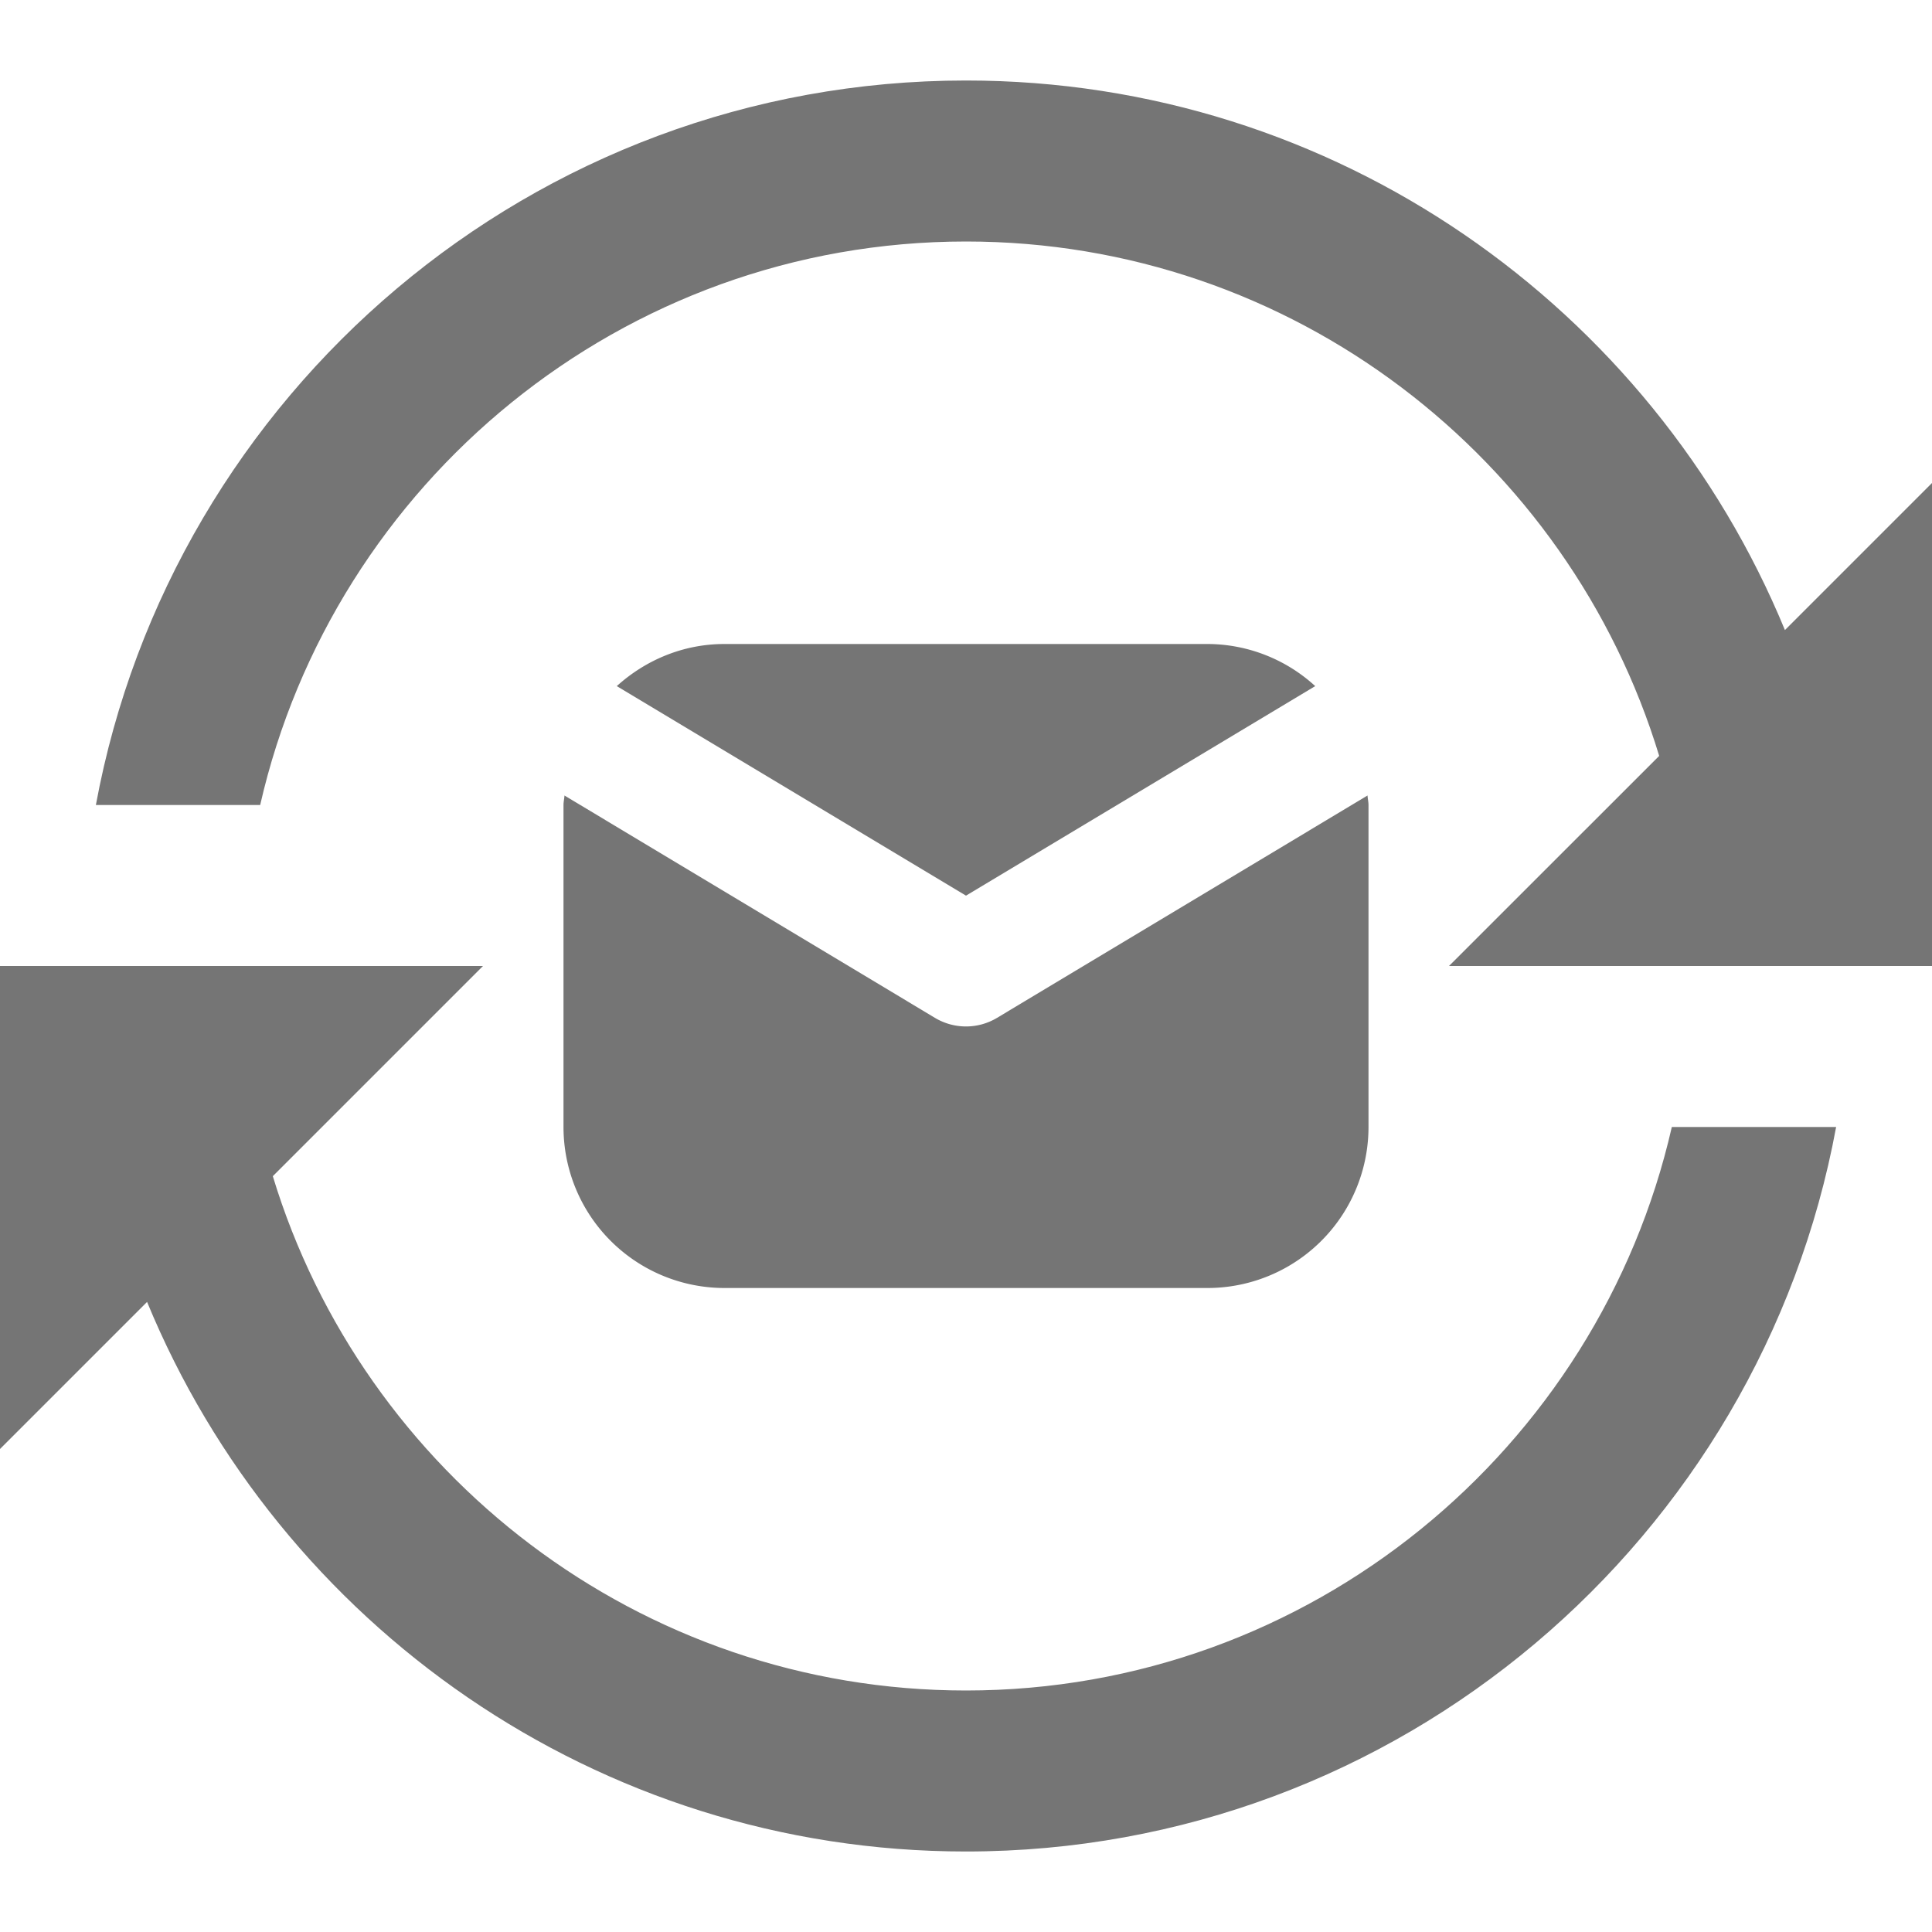 <svg xmlns="http://www.w3.org/2000/svg" width="24" height="24"><path fill="none" d="M0 0h24v24H0z"/><g fill="#757575"><path d="M12 11.126l4.338-2.603A1.988 1.988 0 0 0 15 8H9c-.517 0-.983.202-1.338.523L12 11.126z"/><path d="M12.386 12.644a.75.75 0 0 1-.772 0L7.012 9.882C7.01 9.922 7 9.96 7 10v4a2 2 0 0 0 2 2h6a2 2 0 0 0 2-2v-4c0-.04-.01-.078-.012-.118l-4.602 2.762z"/><path d="M20.768 14c-.913 4.002-4.494 7-8.768 7-4.055 0-7.489-2.696-8.611-6.389L6 12H0v6l1.827-1.827C3.475 20.174 7.412 23 12 23c5.382 0 9.865-3.888 10.809-9h-2.041zm1.405-6.173C20.525 3.827 16.588 1 12 1 6.618 1 2.135 4.888 1.191 10h2.041C4.145 5.998 7.726 3 12 3c4.055 0 7.489 2.696 8.611 6.39L18 12h6V6l-1.827 1.827z"/></g></svg>